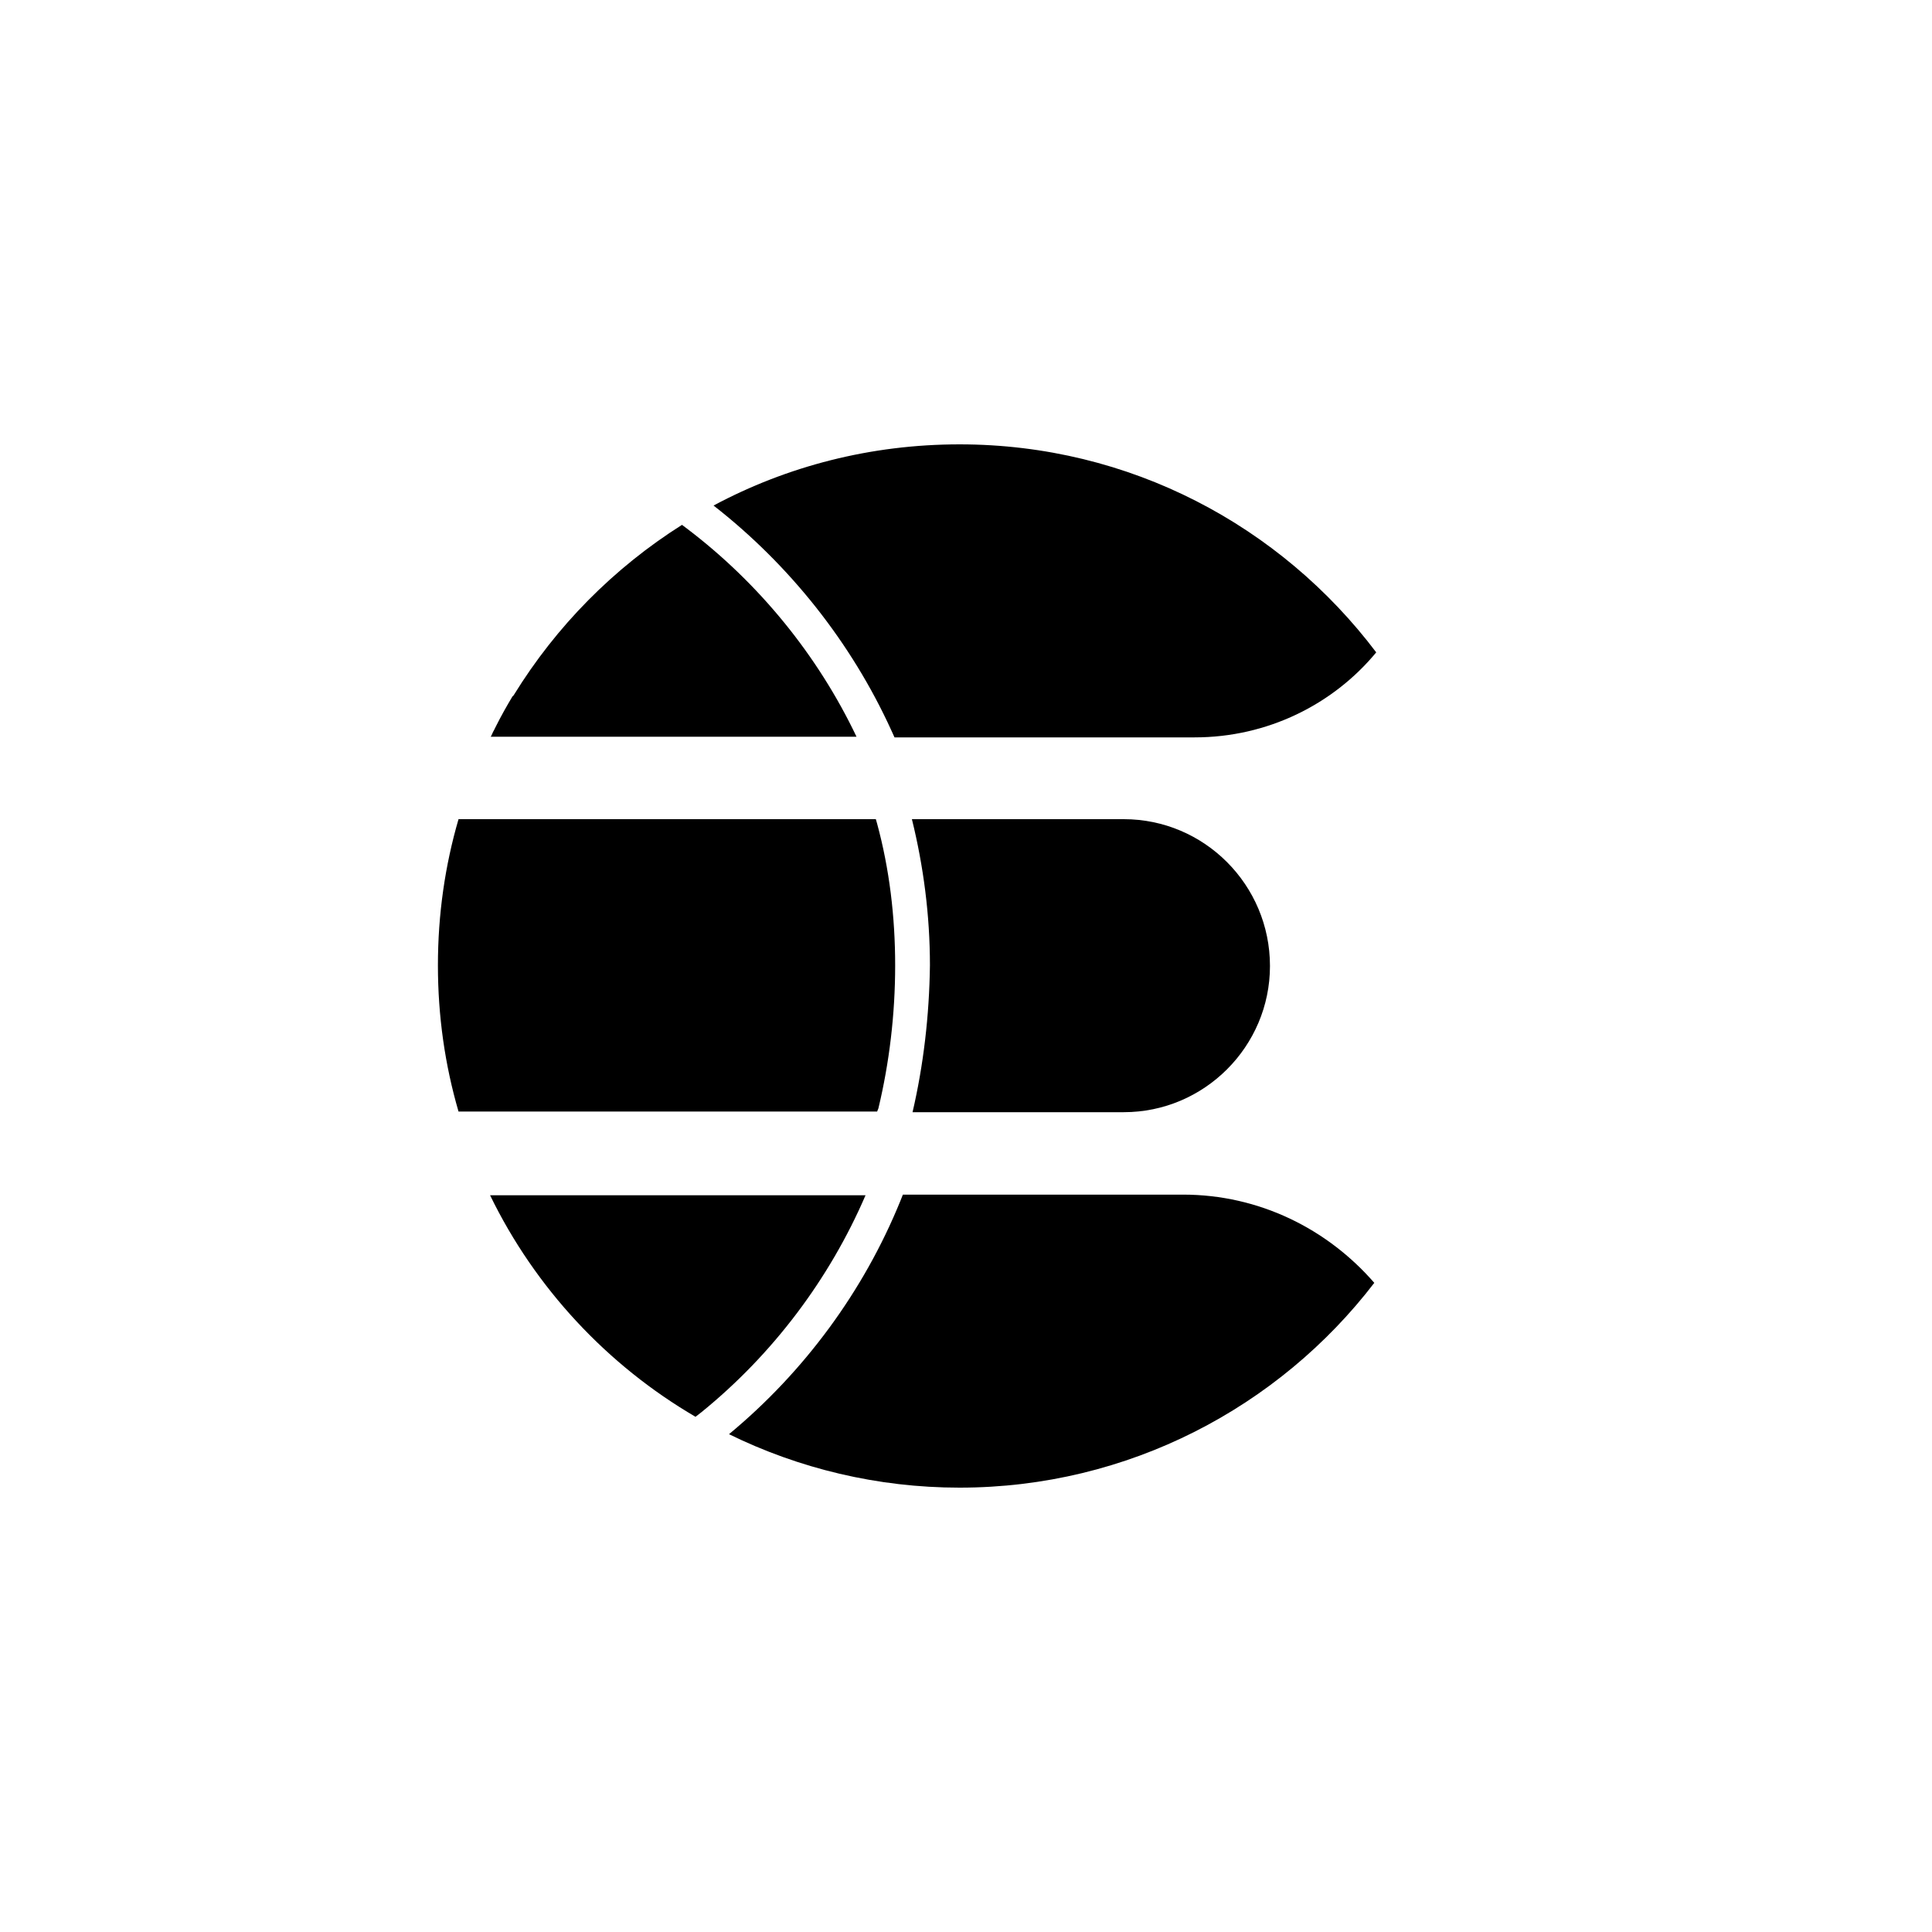 <svg xmlns="http://www.w3.org/2000/svg" viewBox="0 0 300 300">
  <path d="M110.8 78.5c11.4-6.1 24.4-9.5 38.2-9.5 26.5 0 49.9 12.7 64.7 32.3-6.7 8.1-16.9 13.2-28.2 13.2h-46.6l-.5-1.1c-6.2-13.6-15.8-25.7-27.6-34.9zm30.9 94.2h32.8c12.5 0 22.7-10.2 22.7-22.7 0-12.6-10.2-22.8-22.7-22.8h-32.9c1.8 7.3 2.8 14.9 2.8 22.7-.1 7.8-1 15.5-2.7 22.8zm-5.3-.6c1.7-7.1 2.6-14.6 2.6-22.2s-.9-15-2.8-22l-.2-.7H71.2c-2.1 7.2-3.2 14.8-3.2 22.7 0 7.9 1.1 15.5 3.2 22.7h65l.2-.5zm-29.7-90l-.8-.6c-10.6 6.7-19.5 15.7-26.1 26.4-.1.1-.1.2-.2.2-.9 1.5-1.8 3.1-2.6 4.7l-.3.6c-.2.3-.3.7-.5 1H133c-6-12.6-15.1-23.8-26.3-32.3zm77 103.4h-43.5l-.4 1c-5.7 14-14.9 26.5-26.6 36.2 10.8 5.3 23 8.3 35.8 8.3 26.2 0 49.6-12.5 64.4-31.8-7.3-8.4-17.9-13.7-29.7-13.7zm-74.8 33.8c11.1-9 19.9-20.7 25.5-33.7H76.1l.1.1-.1-.1C83.1 200 94.3 212 108 220l.9-.7z"/>
</svg>
